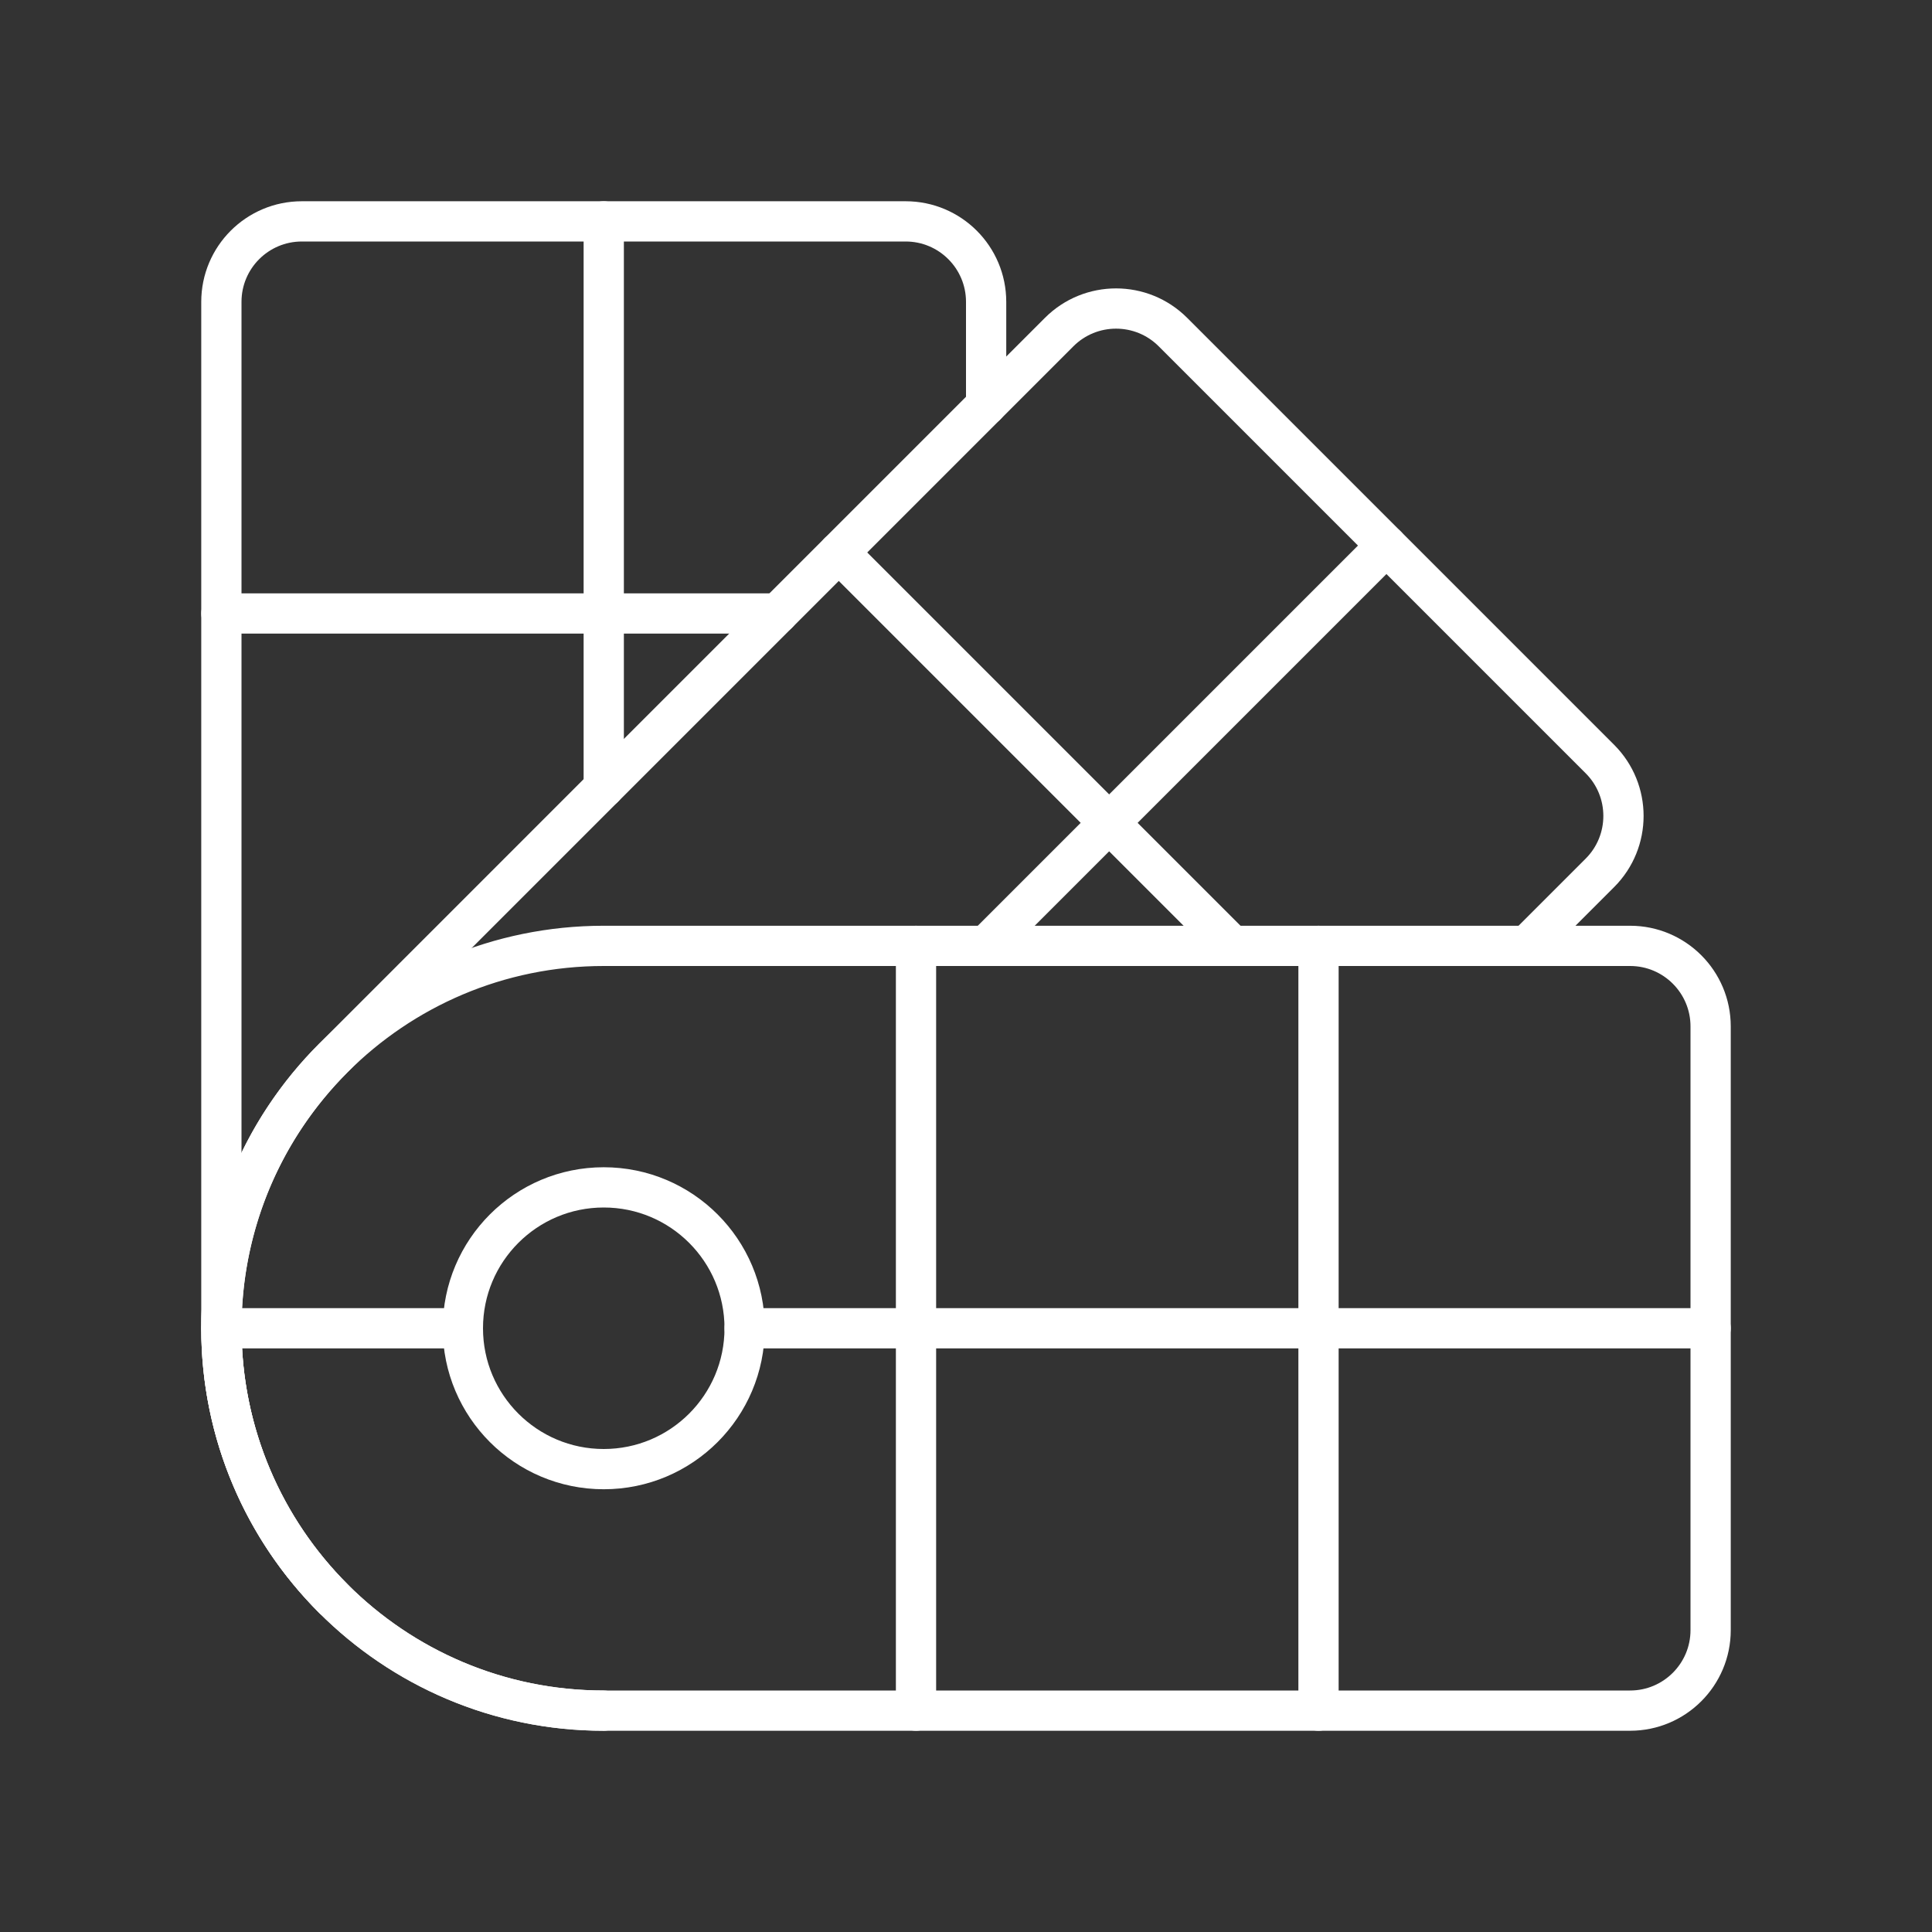 <?xml version="1.0" encoding="UTF-8"?><svg id="b" xmlns="http://www.w3.org/2000/svg" viewBox="0 0 48 48"><rect x="0" y="0" width="48" height="48" fill="#333333" stroke="none"/><defs><style>.c{fill:none;stroke:#fff;stroke-linecap:round;stroke-linejoin:round;}</style></defs><path class="c" d="m15,23.5h25.5c1.104,0,2,.896,2,2v15c0,1.104-.896,2-2,2H15c-5.243,0-9.5-4.257-9.5-9.5h0c0-5.243,4.257-9.5,9.5-9.5Z"/><circle class="c" cx="15" cy="33" r="3.5"/><line class="c" x1="11.5" y1="33" x2="5.504" y2="33"/><line class="c" x1="18.5" y1="33" x2="42.5" y2="33"/><line class="c" x1="22.758" y1="42.5" x2="22.758" y2="23.5"/><line class="c" x1="32.758" y1="23.5" x2="32.758" y2="42.5"/><path class="c" d="m8.283,39.718c-3.71-3.71-3.71-9.725,0-13.435L26.314,8.251c.781-.781,2.047-.781,2.828,0l10.607,10.607c.781.781.781,2.047,0,2.828l-1.814,1.814"/><line class="c" x1="24.5" y1="23.5" x2="34.445" y2="13.555"/><line class="c" x1="20.839" y1="13.726" x2="30.613" y2="23.5"/><path class="c" d="m15,42.5c-5.247,0-9.5-4.253-9.5-9.5V7.5c0-1.105.895-2,2-2h15c1.105,0,2,.895,2,2v2.565"/><line class="c" x1="15" y1="19.565" x2="15" y2="5.5"/><line class="c" x1="5.5" y1="15.242" x2="19.323" y2="15.242"/></svg>